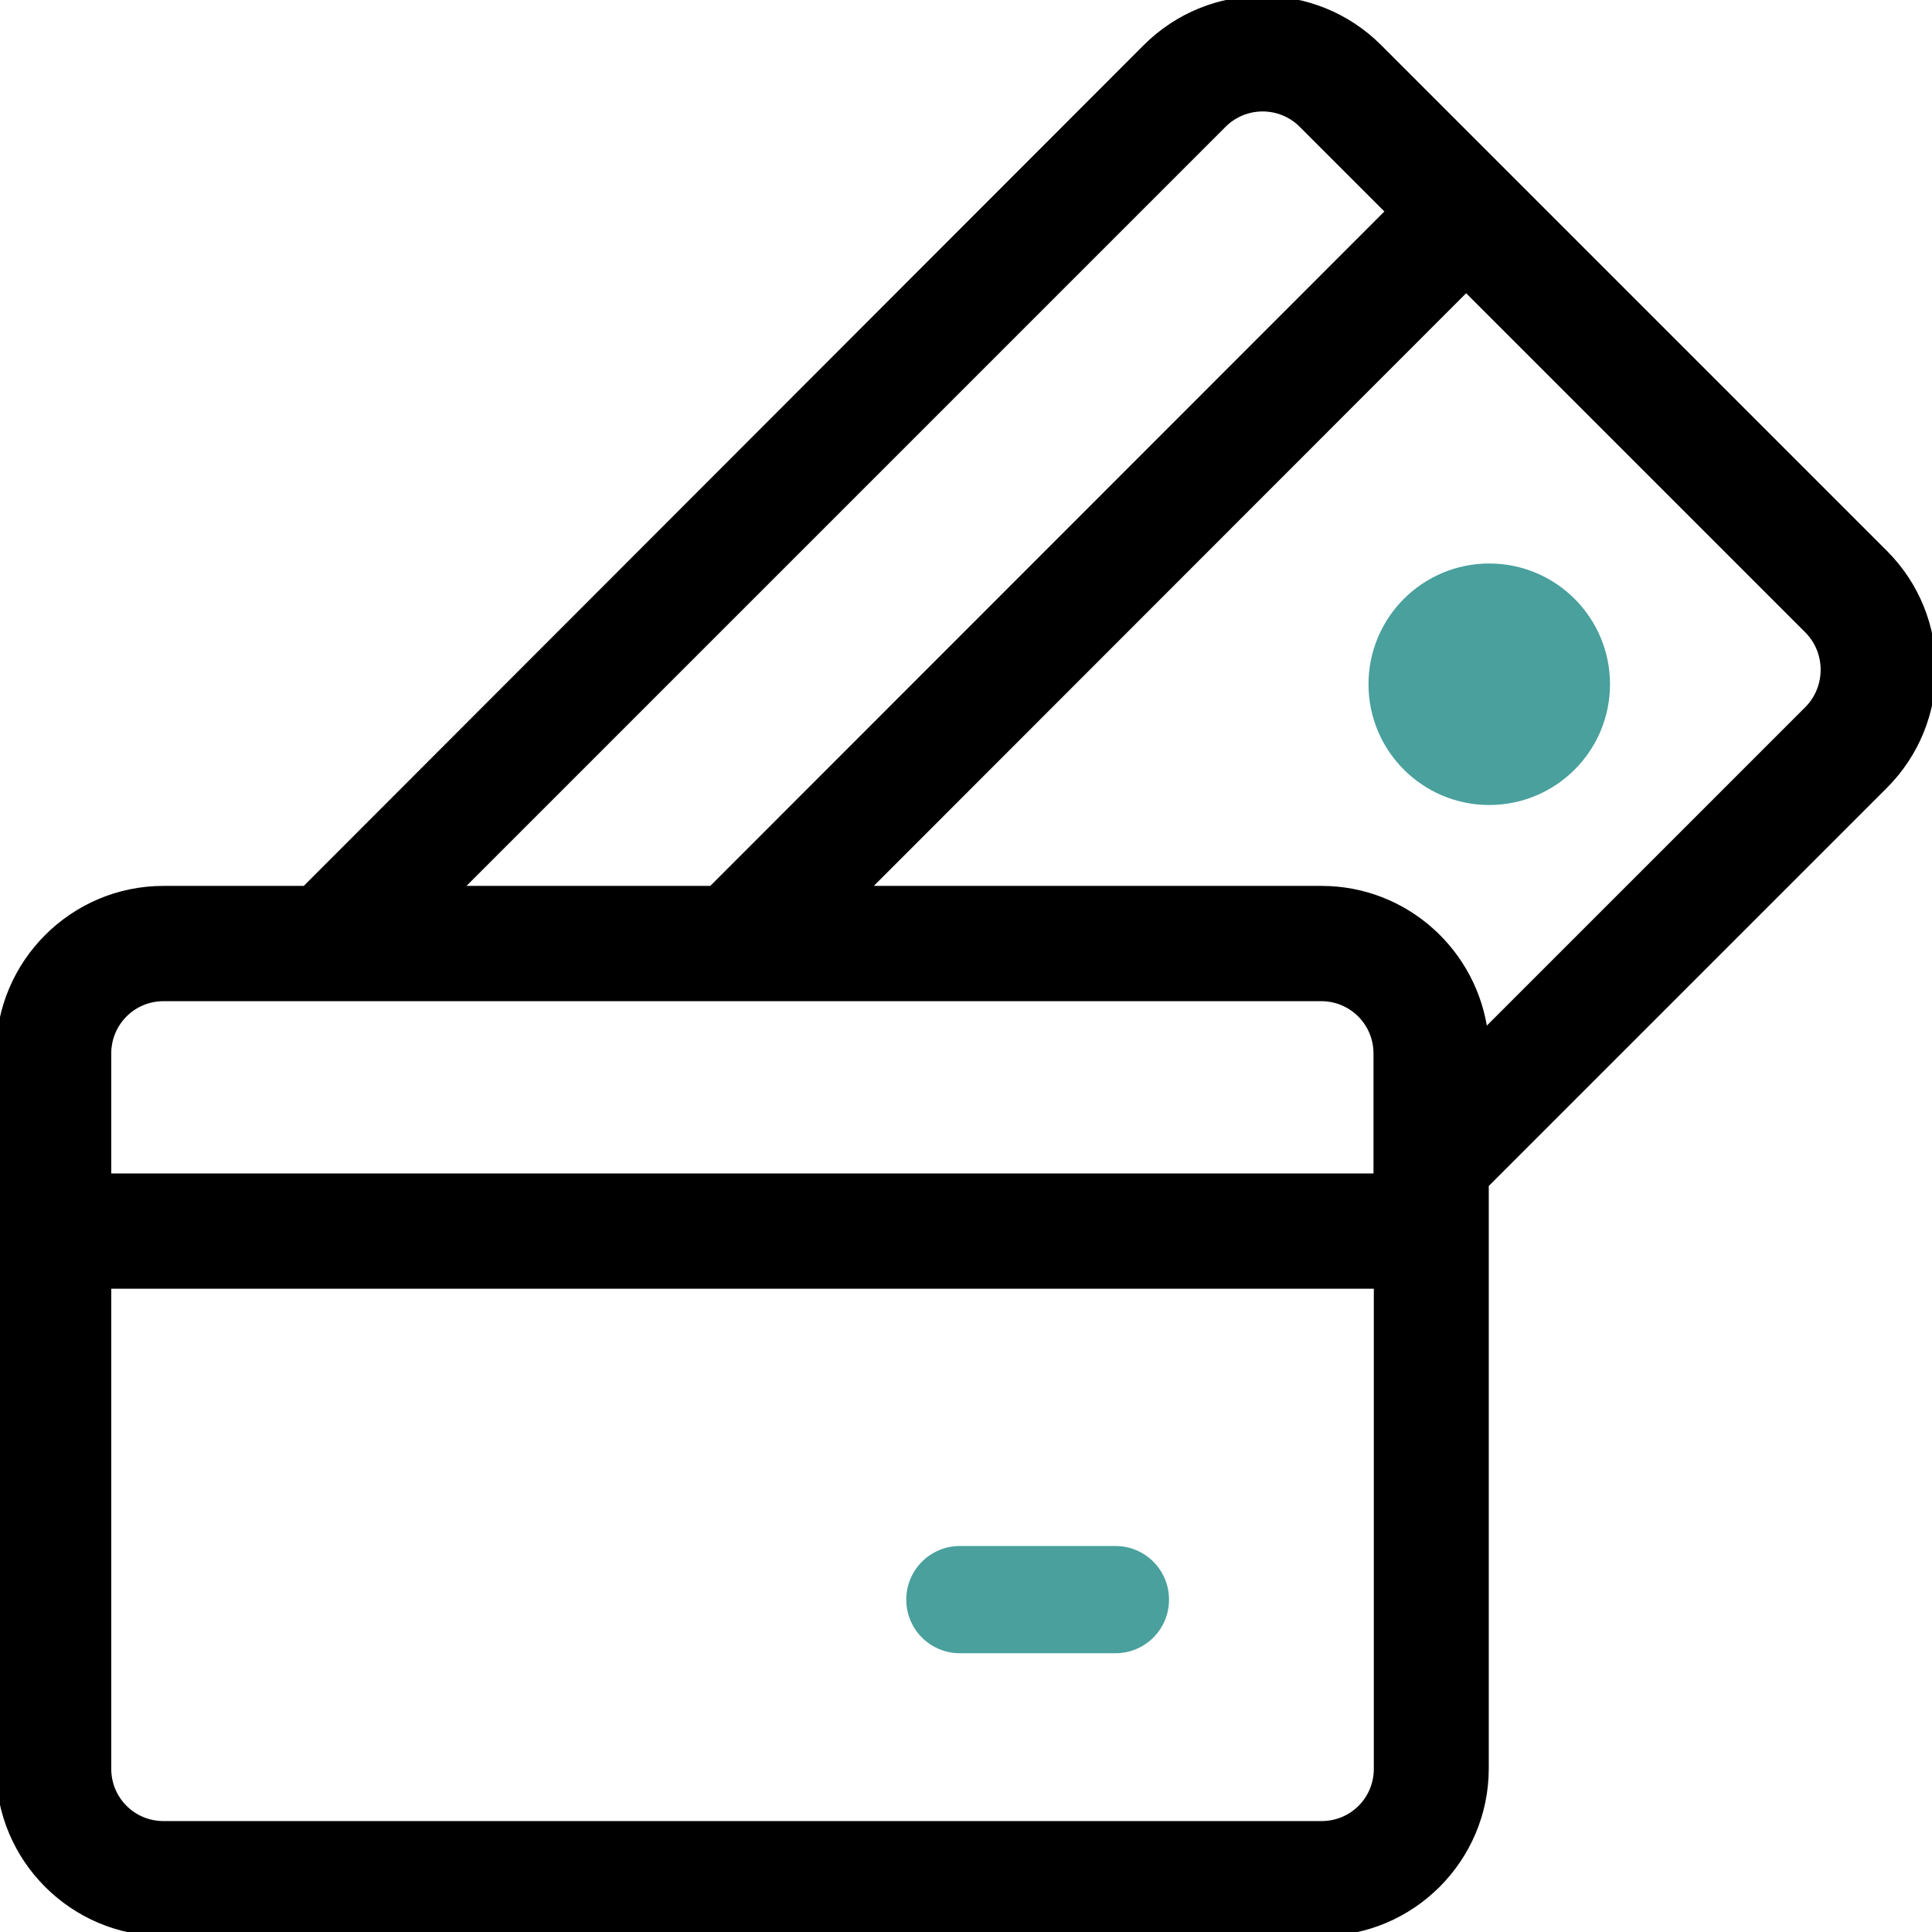 <svg width="24" height="24" viewBox="0 0 24 24" fill="none" xmlns="http://www.w3.org/2000/svg">
<g clip-path="url(#clip0_30039_123845)">
<path d="M13.856 19.205H11.924C11.556 19.205 11.258 19.503 11.258 19.871C11.258 20.24 11.556 20.537 11.924 20.537H13.856C14.225 20.537 14.522 20.24 14.522 19.871C14.522 19.503 14.225 19.205 13.856 19.205Z" fill="#49A09D"/>
<path d="M23.405 6.879L17.121 0.595C16.328 -0.198 15.038 -0.198 14.244 0.595L3.794 11.055H2.031C0.912 11.055 0 11.967 0 13.087V21.968C0 23.088 0.912 24 2.031 24H16.413C17.532 24 18.444 23.088 18.444 21.968V14.712L23.4 9.756C24.198 8.962 24.198 7.672 23.405 6.879ZM15.189 1.54C15.463 1.266 15.907 1.266 16.181 1.54L17.268 2.627L8.844 11.055H5.674L15.189 1.54ZM1.332 13.087C1.332 12.699 1.644 12.387 2.031 12.387H16.413C16.8 12.387 17.112 12.699 17.112 13.087V14.627H1.332V13.087ZM17.116 21.973C17.116 22.361 16.805 22.672 16.417 22.672H2.031C1.644 22.672 1.332 22.361 1.332 21.973V15.959H17.116V21.973ZM22.465 8.816L18.435 12.846C18.312 11.839 17.457 11.055 16.417 11.055H10.734L18.213 3.572L22.465 7.824C22.734 8.098 22.734 8.542 22.465 8.816Z" fill="black" stroke="black" stroke-width="0.1"/>
<circle cx="18.5" cy="8.5" r="1.5" fill="#49A09D"/>
</g>
<defs>
<clipPath id="clip0_30039_123845">
<rect width="24" height="24" fill="white"/>
</clipPath>
</defs>
</svg>
